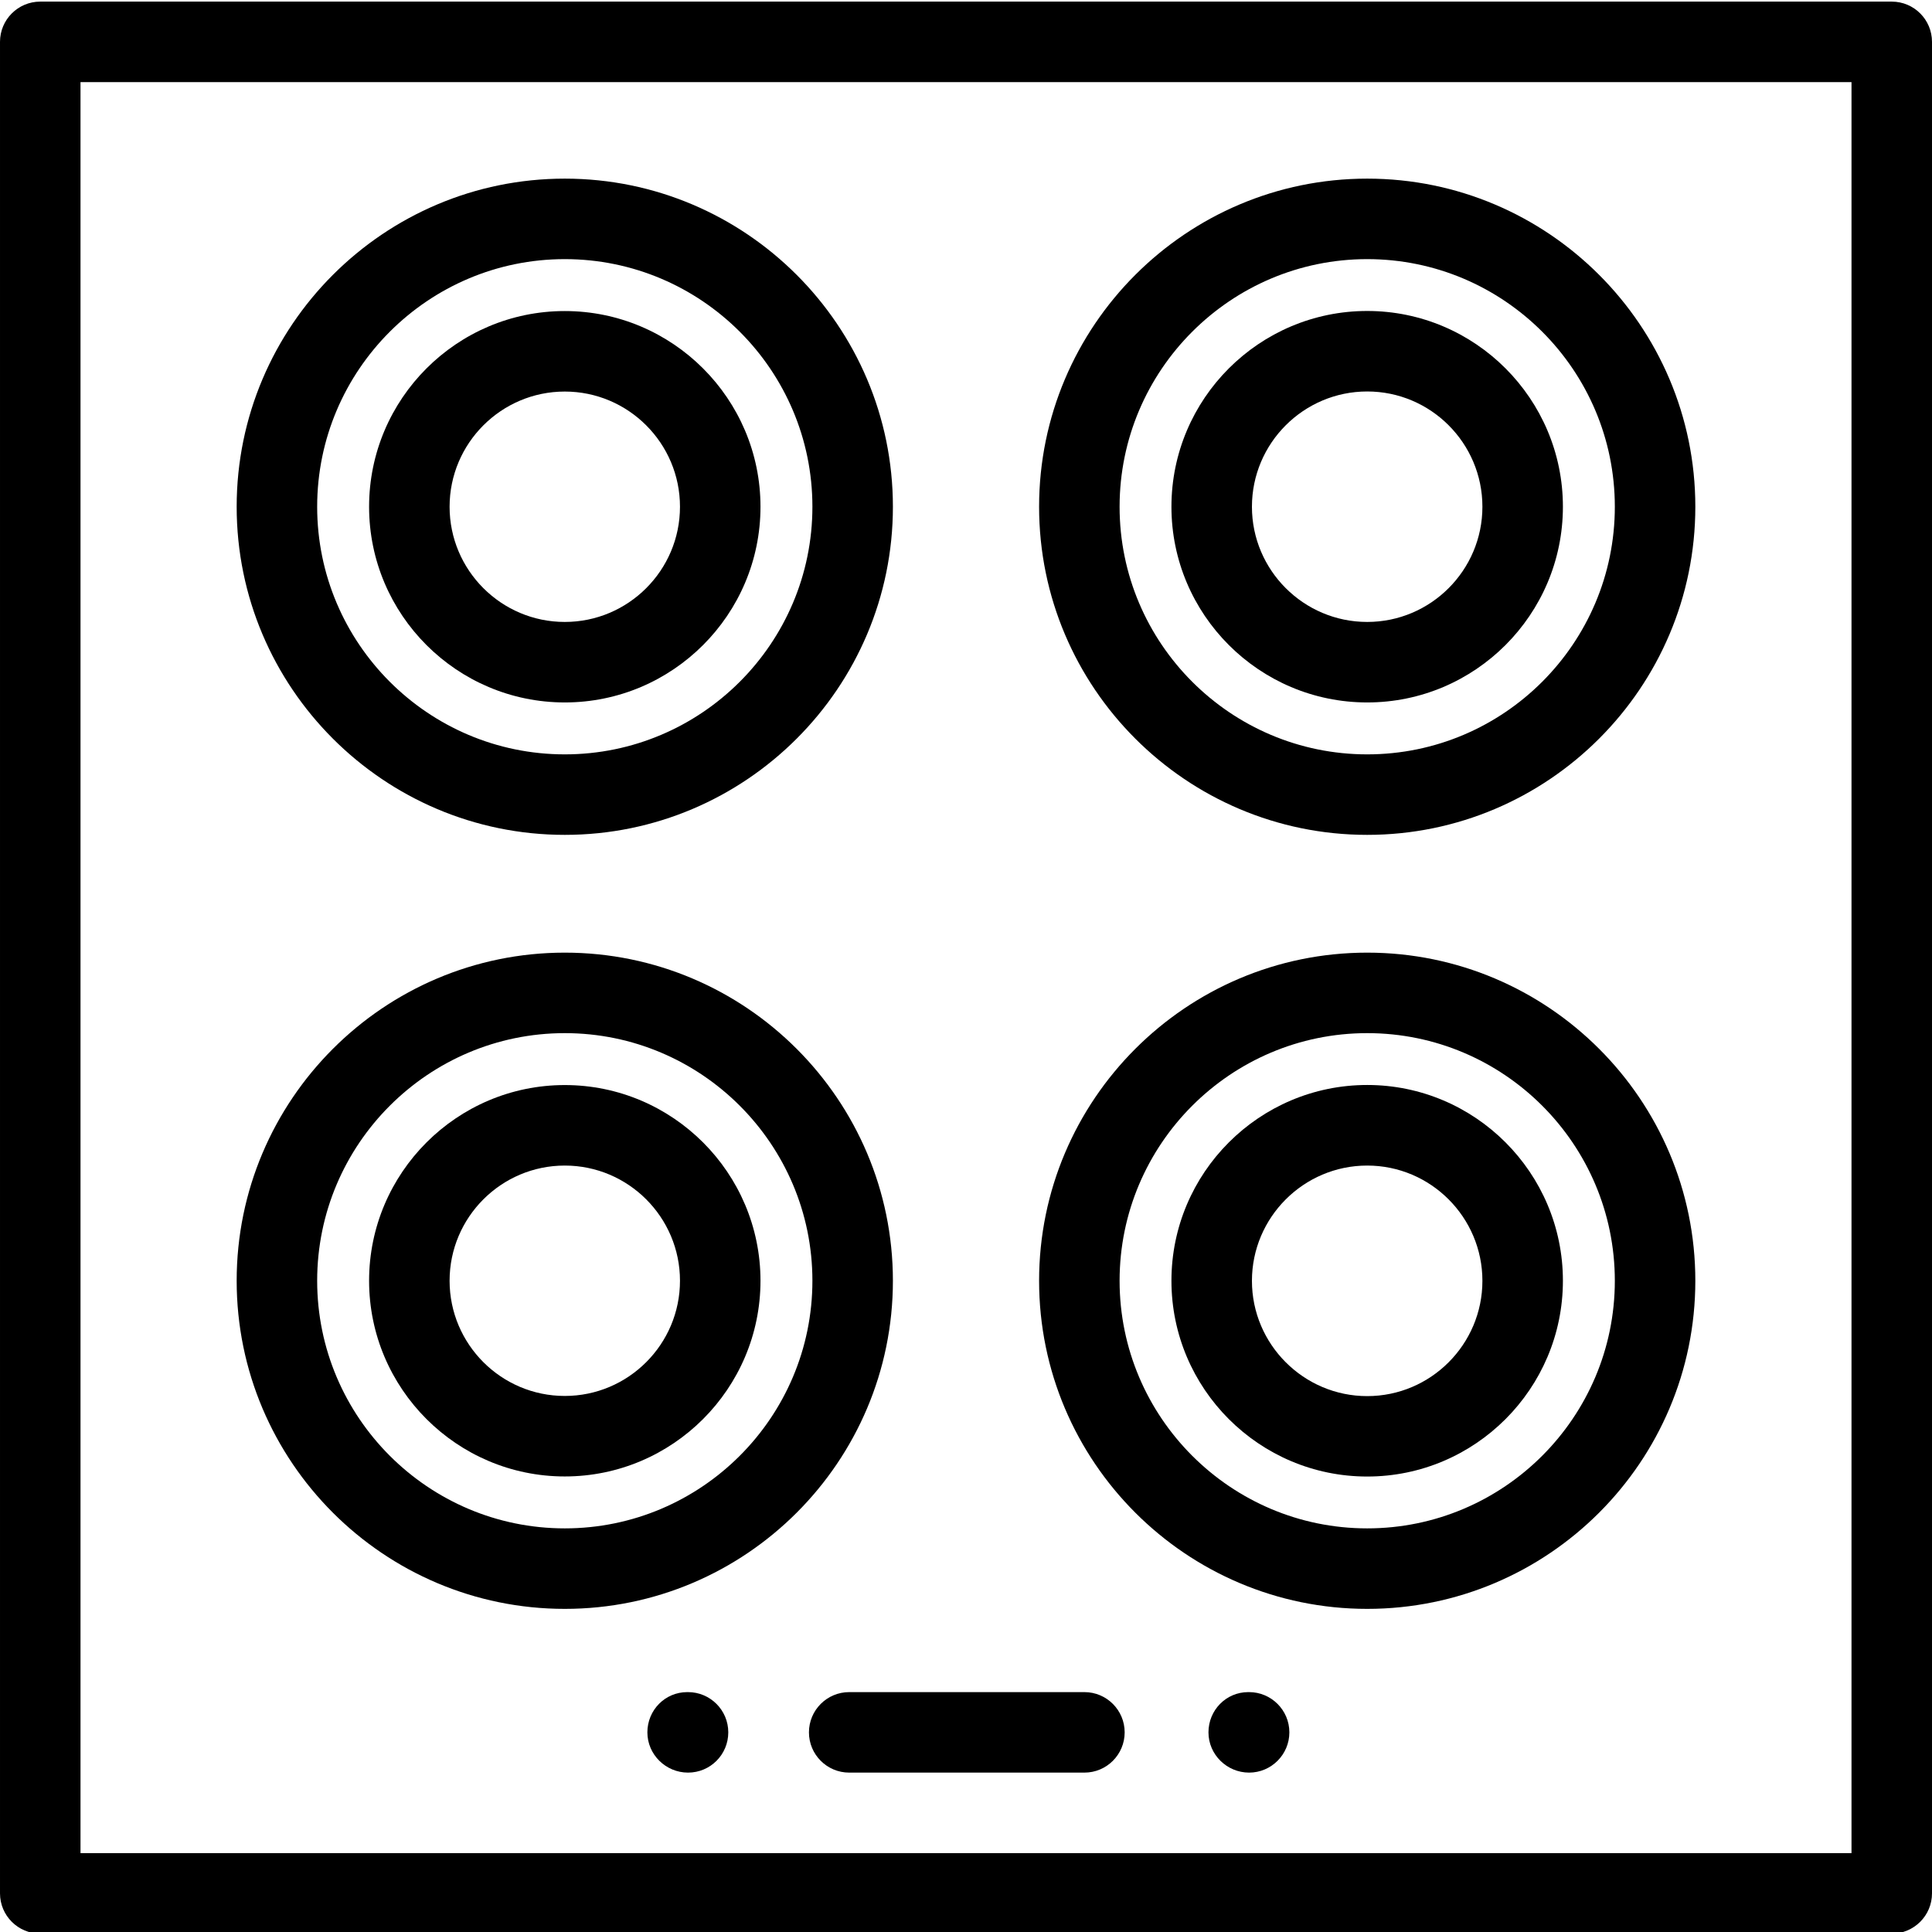 <?xml version="1.0" encoding="utf-8"?>
<!-- Generator: Adobe Illustrator 18.1.0, SVG Export Plug-In . SVG Version: 6.00 Build 0)  -->
<svg version="1.1" id="Layer_1" xmlns="http://www.w3.org/2000/svg" xmlns:xlink="http://www.w3.org/1999/xlink" x="0px" y="0px"
	 width="24px" height="24px" viewBox="0 0 24 24" enable-background="new 0 0 24 24" xml:space="preserve">
<g>
	<path d="M23.5,24.02h-23c-0.276,0-0.5-0.224-0.5-0.5v-23c0-0.276,0.224-0.5,0.5-0.5h23c0.276,0,0.5,0.224,0.5,0.5v23
		C24,23.796,23.776,24.02,23.5,24.02z M1,23.02h22v-22H1V23.02z"/>
	<path d="M7.016,10.371c-2.248,0-4.076-1.829-4.076-4.076s1.829-4.076,4.076-4.076s4.076,1.829,4.076,4.076
		S9.264,10.371,7.016,10.371z M7.016,3.219c-1.696,0-3.076,1.38-3.076,3.076s1.38,3.076,3.076,3.076
		s3.076-1.38,3.076-3.076S8.712,3.219,7.016,3.219z"/>
	<path d="M7.016,8.726c-1.34,0-2.431-1.09-2.431-2.431s1.091-2.431,2.431-2.431s2.431,1.091,2.431,2.431
		S8.356,8.726,7.016,8.726z M7.016,4.864c-0.789,0-1.431,0.642-1.431,1.431s0.642,1.431,1.431,1.431
		S8.447,7.084,8.447,6.295S7.805,4.864,7.016,4.864z"/>
	<path d="M7.016,18.341c-1.34,0-2.431-1.091-2.431-2.431s1.091-2.431,2.431-2.431s2.431,1.091,2.431,2.431
		S8.356,18.341,7.016,18.341z M7.016,14.479c-0.789,0-1.431,0.642-1.431,1.431s0.642,1.431,1.431,1.431
		s1.431-0.642,1.431-1.431S7.805,14.479,7.016,14.479z"/>
	<path d="M16.984,8.726c-1.341,0-2.432-1.091-2.432-2.431c0-1.341,1.091-2.432,2.432-2.432
		c1.34,0,2.431,1.091,2.431,2.432C19.415,7.635,18.324,8.726,16.984,8.726z M16.984,4.863
		c-0.789,0-1.432,0.642-1.432,1.432c0,0.789,0.643,1.431,1.432,1.431S18.415,7.084,18.415,6.295
		C18.415,5.505,17.773,4.863,16.984,4.863z"/>
	<path d="M16.984,18.342c-1.341,0-2.432-1.091-2.432-2.432s1.091-2.432,2.432-2.432
		c1.34,0,2.431,1.091,2.431,2.432S18.324,18.342,16.984,18.342z M16.984,14.479c-0.789,0-1.432,0.643-1.432,1.432
		s0.643,1.432,1.432,1.432s1.431-0.643,1.431-1.432S17.773,14.479,16.984,14.479z"/>
	<path d="M16.984,10.371c-2.248,0-4.076-1.829-4.076-4.076s1.828-4.076,4.076-4.076s4.076,1.829,4.076,4.076
		S19.232,10.371,16.984,10.371z M16.984,3.219c-1.696,0-3.076,1.38-3.076,3.076s1.38,3.076,3.076,3.076
		s3.076-1.38,3.076-3.076S18.681,3.219,16.984,3.219z"/>
	<path d="M7.016,19.986c-2.248,0-4.076-1.828-4.076-4.076s1.829-4.076,4.076-4.076s4.076,1.828,4.076,4.076
		S9.264,19.986,7.016,19.986z M7.016,12.834c-1.696,0-3.076,1.38-3.076,3.076s1.38,3.076,3.076,3.076
		s3.076-1.38,3.076-3.076S8.712,12.834,7.016,12.834z"/>
	<path d="M16.984,19.986c-2.248,0-4.076-1.828-4.076-4.076s1.828-4.076,4.076-4.076s4.076,1.828,4.076,4.076
		S19.232,19.986,16.984,19.986z M16.984,12.834c-1.696,0-3.076,1.38-3.076,3.076s1.38,3.076,3.076,3.076
		s3.076-1.38,3.076-3.076S18.681,12.834,16.984,12.834z"/>
	<path d="M13.471,22.02h-2.922c-0.276,0-0.5-0.224-0.5-0.5s0.224-0.5,0.5-0.5h2.922c0.276,0,0.5,0.224,0.5,0.5
		S13.747,22.02,13.471,22.02z"/>
	<path d="M15.517,22.02c-0.276,0-0.505-0.224-0.505-0.5s0.219-0.5,0.494-0.5h0.011c0.275,0,0.5,0.224,0.5,0.5
		S15.792,22.02,15.517,22.02z"/>
	<path d="M8.547,22.02c-0.276,0-0.505-0.224-0.505-0.5s0.219-0.5,0.495-0.5h0.01c0.276,0,0.5,0.224,0.5,0.5
		S8.824,22.02,8.547,22.02z"/>
</g>
<rect y="0.02" fill="none" width="24" height="24"/>
</svg>
